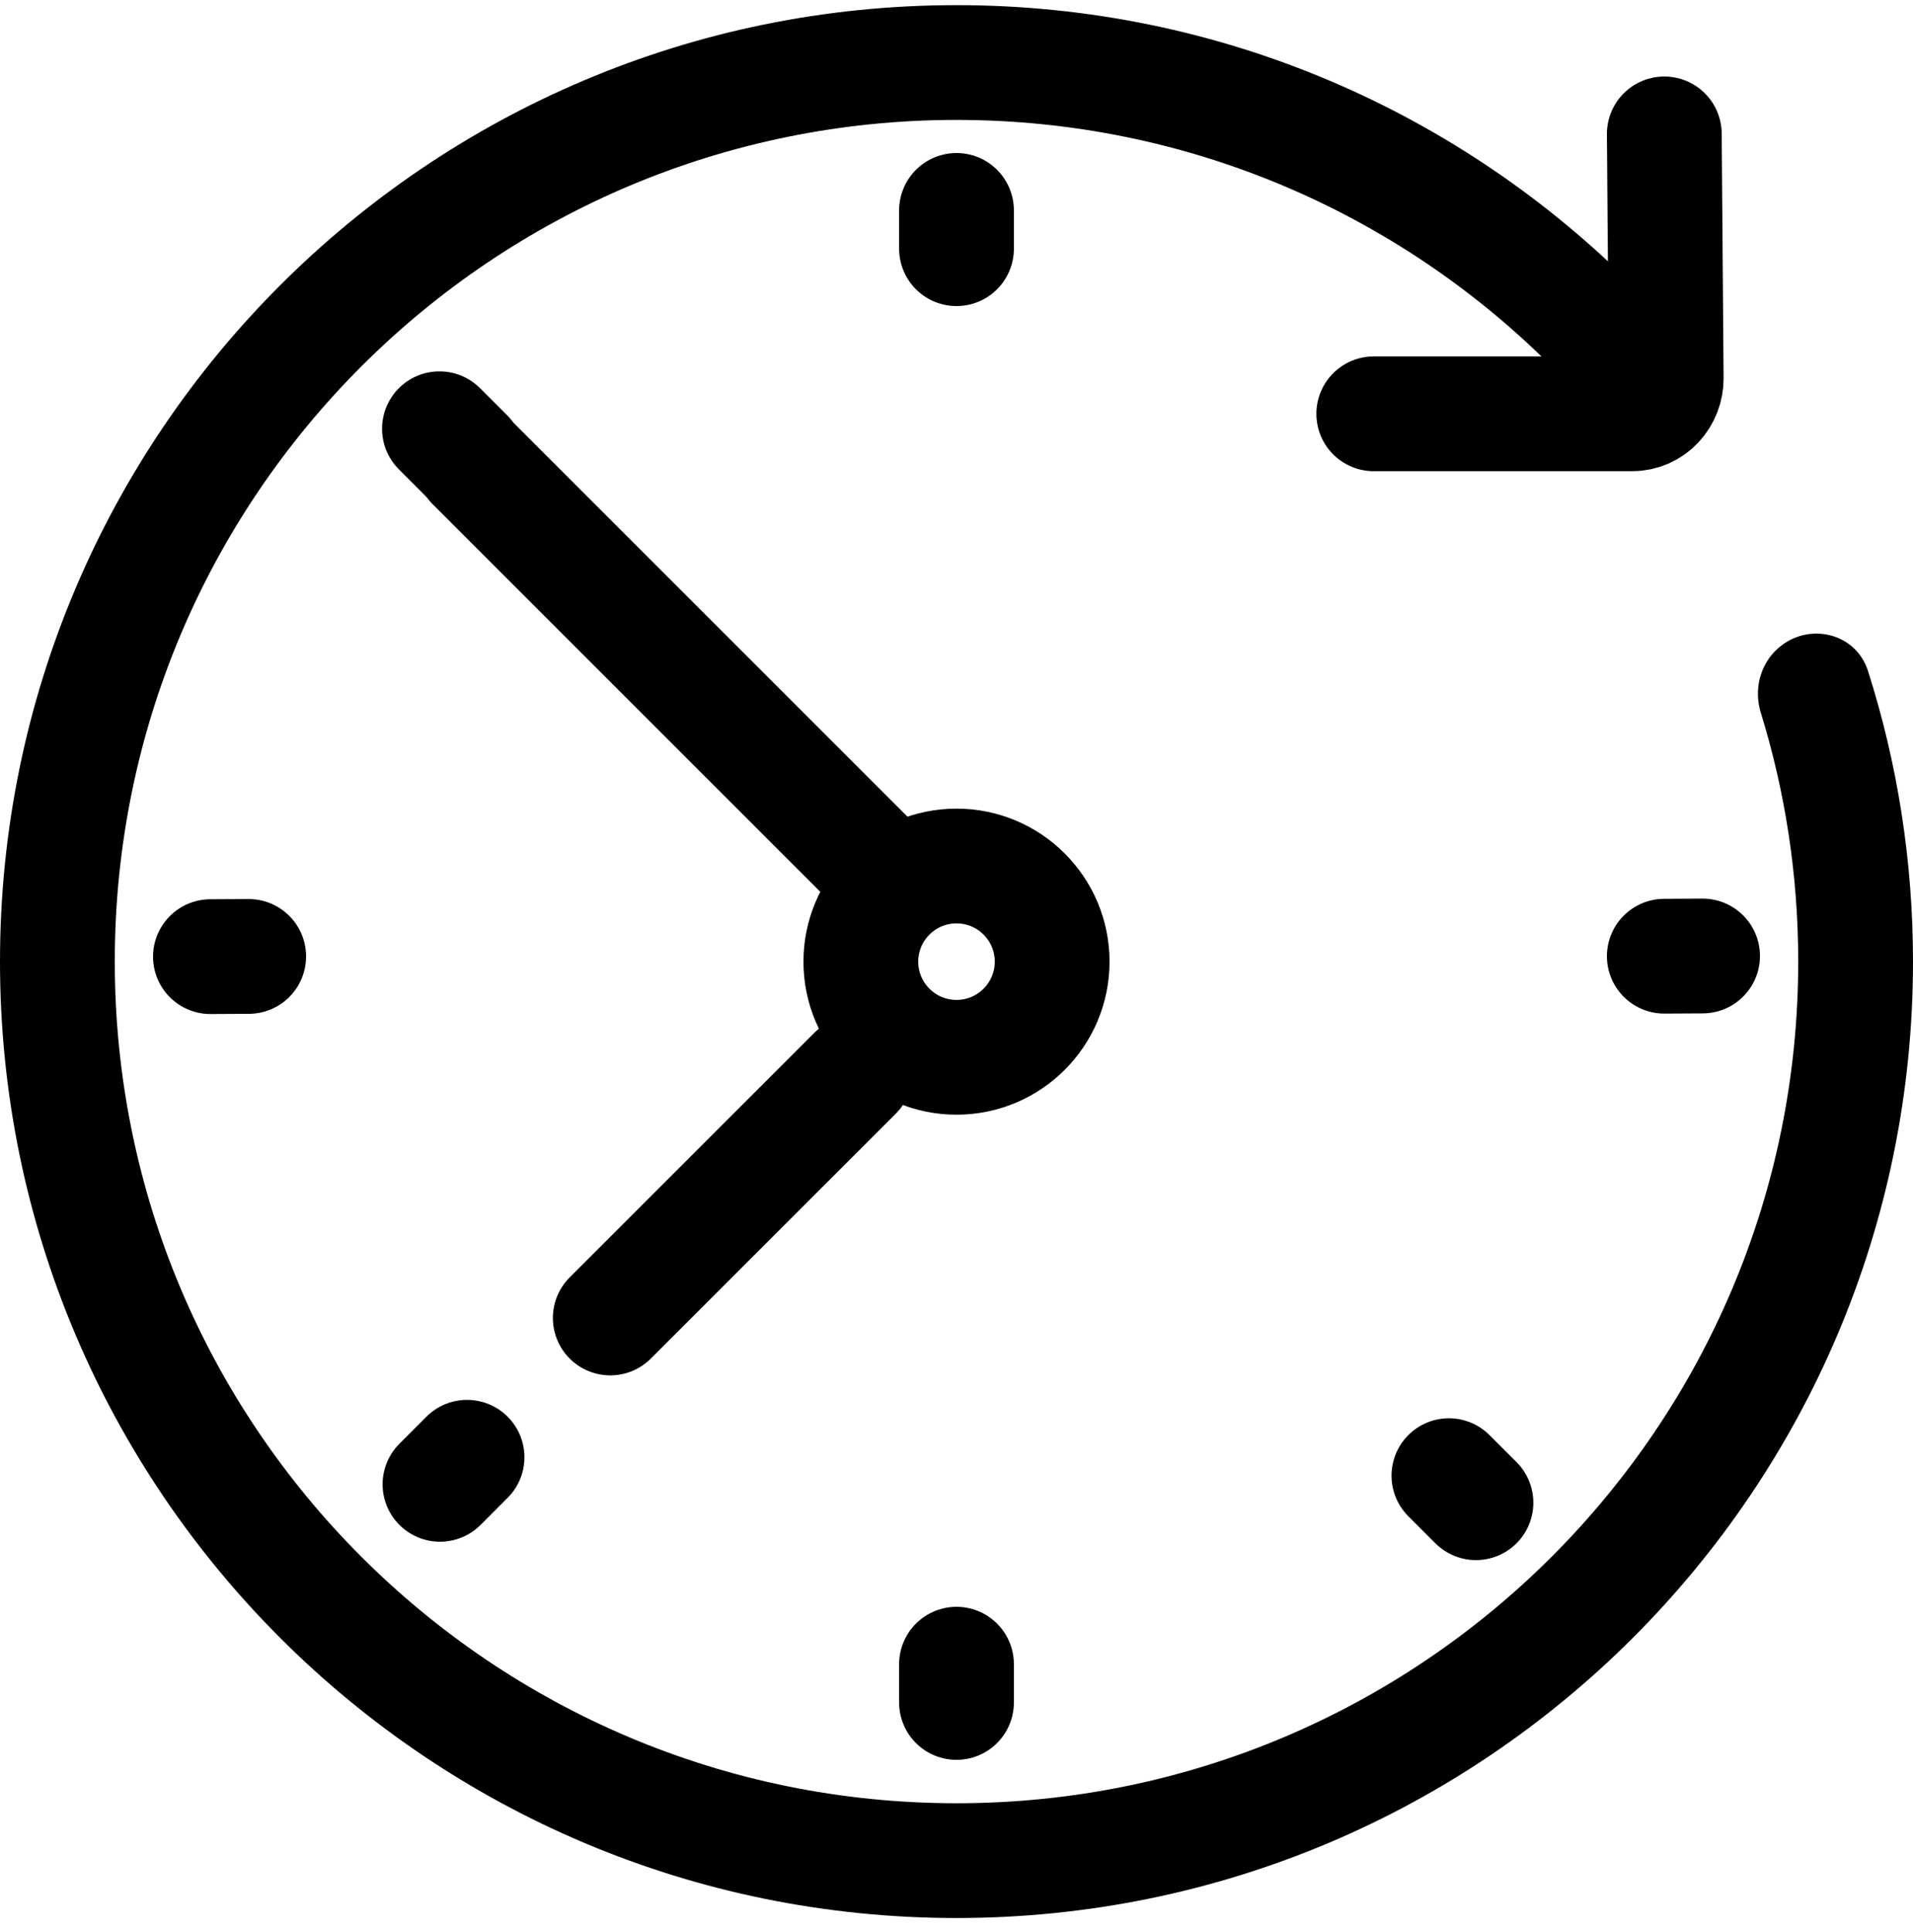 <svg width="100" height="101" viewBox="0 0 100 101" fill="none" xmlns="http://www.w3.org/2000/svg">
<g clip-path="url(#clip0_5559_140408)">
<path d="M50 0.269C22.386 0.269 0 22.655 0 50.269C0 77.883 22.386 100.269 50 100.269C77.614 100.269 100 77.883 100 50.269C100 44.972 99.175 39.868 97.648 35.077C97.01 33.073 94.535 32.496 92.954 33.883C92.002 34.718 91.67 36.049 92.044 37.259C93.315 41.371 94 45.74 94 50.269C94 74.569 74.3 94.269 50 94.269C25.7 94.269 6 74.569 6 50.269C6 25.968 25.7 6.269 50 6.269C62.072 6.269 73.008 11.132 80.958 19.005C82.133 20.169 84.017 20.299 85.261 19.208C86.508 18.114 86.636 16.207 85.467 15.03C76.41 5.914 63.865 0.269 50 0.269Z" fill="black"/>
<path d="M87 7L87.099 19.773C87.103 20.258 86.921 20.726 86.59 21.081V21.081V21.081C86.261 21.433 85.801 21.633 85.319 21.633L71.812 21.633" stroke="black" stroke-width="6" stroke-linecap="round"/>
<path d="M46.253 45.753L24.747 24.247" stroke="black" stroke-width="6" stroke-linecap="round"/>
<path d="M31.901 68.901L44.704 56.099" stroke="black" stroke-width="6" stroke-linecap="round"/>
<circle cx="50" cy="50.273" r="5" stroke="black" stroke-width="6"/>
<path d="M50 13V11" stroke="black" stroke-width="6" stroke-linecap="round"/>
<path d="M50 89V87" stroke="black" stroke-width="6" stroke-linecap="round"/>
<path d="M13 50L11 50.011" stroke="black" stroke-width="6" stroke-linecap="round"/>
<path d="M89 49.977L87 49.988" stroke="black" stroke-width="6" stroke-linecap="round"/>
<path d="M77.154 78.558L75.74 77.144" stroke="black" stroke-width="6" stroke-linecap="round"/>
<path d="M23 77.597L24.414 76.182" stroke="black" stroke-width="6" stroke-linecap="round"/>
<path d="M24.387 23.828L22.972 22.414" stroke="black" stroke-width="6" stroke-linecap="round"/>
</g>
<defs>
<clipPath id="clip0_5559_140408">
<rect width="100" height="100" fill="white" transform="matrix(-1 0 0 1 100 0.273)"/>
</clipPath>
</defs>
</svg>
